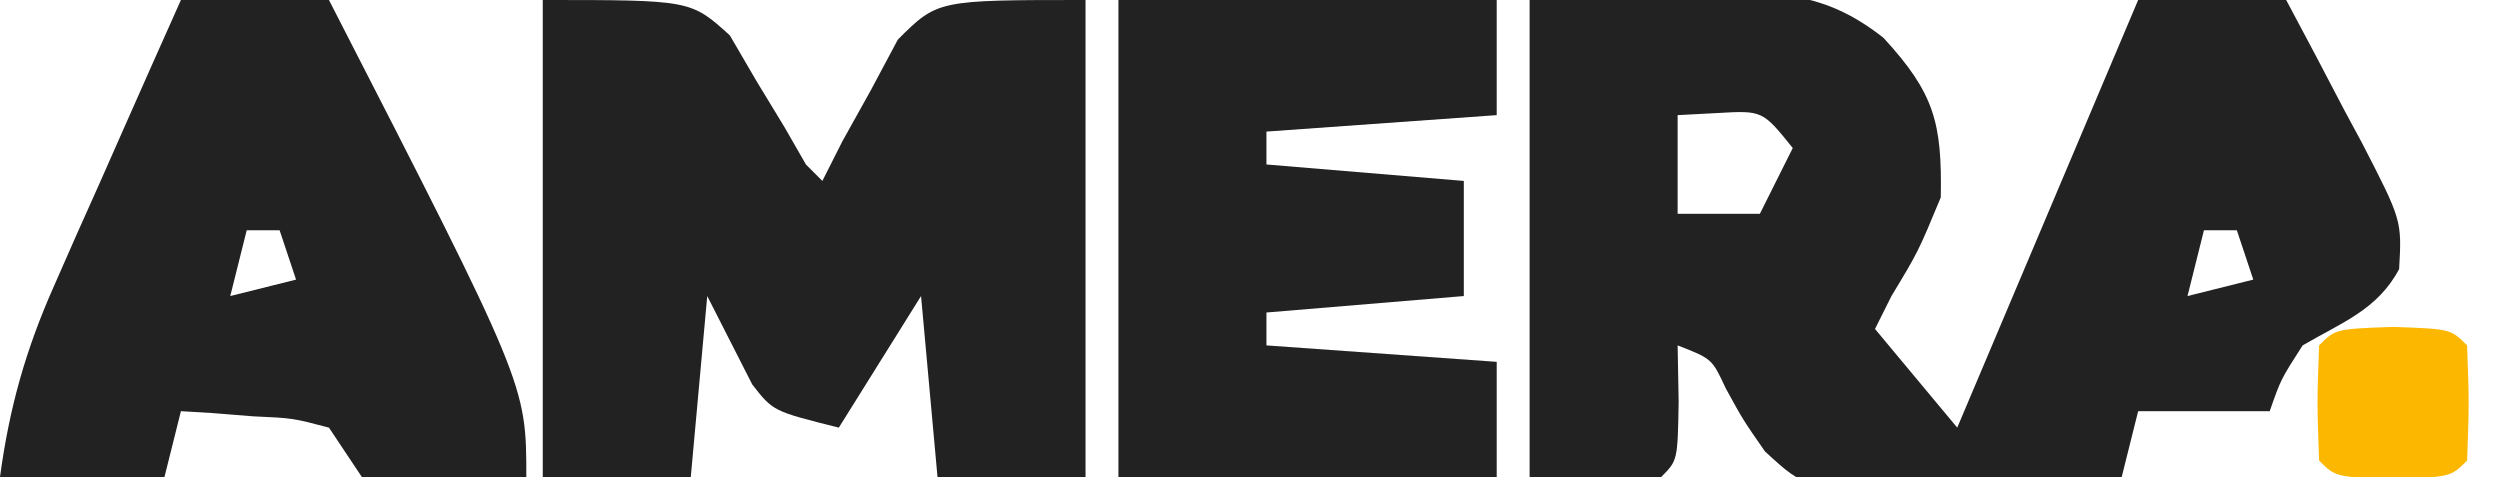 <?xml version="1.0" encoding="UTF-8"?>
<svg version="1.1" xmlns="http://www.w3.org/2000/svg" width="152" height="29">
<path d="M0 0 C2.846 -0.103 5.692 -0.206 8.625 -0.312 C9.953 -0.381 9.953 -0.381 11.307 -0.45 C15.443 -0.523 18.207 -0.314 21.52 2.305 C24.612 5.665 25.08 7.46 25 12 C23.625 15.312 23.625 15.312 22 18 C21.67 18.66 21.34 19.32 21 20 C22.65 21.98 24.3 23.96 26 26 C29.63 17.42 33.26 8.84 37 0 C39.97 0 42.94 0 46 0 C47.203 2.243 48.387 4.493 49.562 6.75 C50.076 7.701 50.076 7.701 50.6 8.672 C53.034 13.393 53.034 13.393 52.867 16.359 C51.562 18.829 49.373 19.611 47 21 C45.672 23.067 45.672 23.067 45 25 C42.36 25 39.72 25 37 25 C36.67 26.32 36.34 27.64 36 29 C32.772 29.204 29.545 29.328 26.312 29.438 C25.4 29.496 24.488 29.555 23.549 29.615 C16.854 29.786 16.854 29.786 14.31 27.446 C12.98 25.535 12.98 25.535 11.927 23.614 C11.092 21.815 11.092 21.815 9 21 C9.021 22.134 9.041 23.269 9.062 24.438 C9 28 9 28 8 29 C5.36 29 2.72 29 0 29 C0 19.43 0 9.86 0 0 Z M9 7 C9 8.98 9 10.96 9 13 C10.65 13 12.3 13 14 13 C14.66 11.68 15.32 10.36 16 9 C14.161 6.713 14.161 6.713 11.375 6.875 C10.199 6.937 10.199 6.937 9 7 Z M41 14 C40.67 15.32 40.34 16.64 40 18 C41.32 17.67 42.64 17.34 44 17 C43.67 16.01 43.34 15.02 43 14 C42.34 14 41.68 14 41 14 Z " fill="#222222" transform="translate(93,0)"/>
<path d="M0 0 C9 0 9 0 11.375 2.152 C11.911 3.071 12.447 3.991 13 4.938 C13.835 6.312 13.835 6.312 14.688 7.715 C15.337 8.846 15.337 8.846 16 10 C16.33 10.33 16.66 10.66 17 11 C17.401 10.206 17.802 9.412 18.215 8.594 C18.783 7.573 19.352 6.552 19.938 5.5 C20.483 4.479 21.028 3.458 21.59 2.406 C24 0 24 0 33 0 C33 9.57 33 19.14 33 29 C30.03 29 27.06 29 24 29 C23.67 25.37 23.34 21.74 23 18 C21.35 20.64 19.7 23.28 18 26 C14 25 14 25 12.734 23.371 C11.823 21.581 10.911 19.79 10 18 C9.67 21.63 9.34 25.26 9 29 C6.03 29 3.06 29 0 29 C0 19.43 0 9.86 0 0 Z " fill="#222222" transform="translate(33,0)"/>
<path d="M0 0 C2.97 0 5.94 0 9 0 C21 23.378 21 23.378 21 29 C19.376 29.081 17.75 29.139 16.125 29.188 C15.22 29.222 14.315 29.257 13.383 29.293 C12.203 29.148 12.203 29.148 11 29 C10.34 28.01 9.68 27.02 9 26 C6.805 25.42 6.805 25.42 4.375 25.312 C3.558 25.247 2.74 25.181 1.898 25.113 C1.272 25.076 0.645 25.039 0 25 C-0.33 26.32 -0.66 27.64 -1 29 C-4.3 29 -7.6 29 -11 29 C-10.431 24.78 -9.44 21.271 -7.715 17.383 C-7.043 15.855 -7.043 15.855 -6.357 14.297 C-5.889 13.25 -5.42 12.203 -4.938 11.125 C-4.465 10.055 -3.993 8.985 -3.506 7.883 C-2.343 5.252 -1.175 2.625 0 0 Z M4 14 C3.67 15.32 3.34 16.64 3 18 C4.32 17.67 5.64 17.34 7 17 C6.67 16.01 6.34 15.02 6 14 C5.34 14 4.68 14 4 14 Z " fill="#222222" transform="translate(11,0)"/>
<path d="M0 0 C7.59 0 15.18 0 23 0 C23 2.31 23 4.62 23 7 C18.38 7.33 13.76 7.66 9 8 C9 8.66 9 9.32 9 10 C12.96 10.33 16.92 10.66 21 11 C21 13.31 21 15.62 21 18 C17.04 18.33 13.08 18.66 9 19 C9 19.66 9 20.32 9 21 C15.93 21.495 15.93 21.495 23 22 C23 24.31 23 26.62 23 29 C15.41 29 7.82 29 0 29 C0 19.43 0 9.86 0 0 Z " fill="#222222" transform="translate(68,0)"/>
<path d="M0 0 C3.5 0.125 3.5 0.125 4.5 1.125 C4.625 4.625 4.625 4.625 4.5 8.125 C3.5 9.125 3.5 9.125 0 9.25 C-3.5 9.125 -3.5 9.125 -4.5 8.125 C-4.625 4.625 -4.625 4.625 -4.5 1.125 C-3.5 0.125 -3.5 0.125 0 0 Z " fill="#FCB700" transform="translate(145.5,19.875)"/>
<path d="" fill="#222222" transform="translate(0,0)"/>
</svg>
